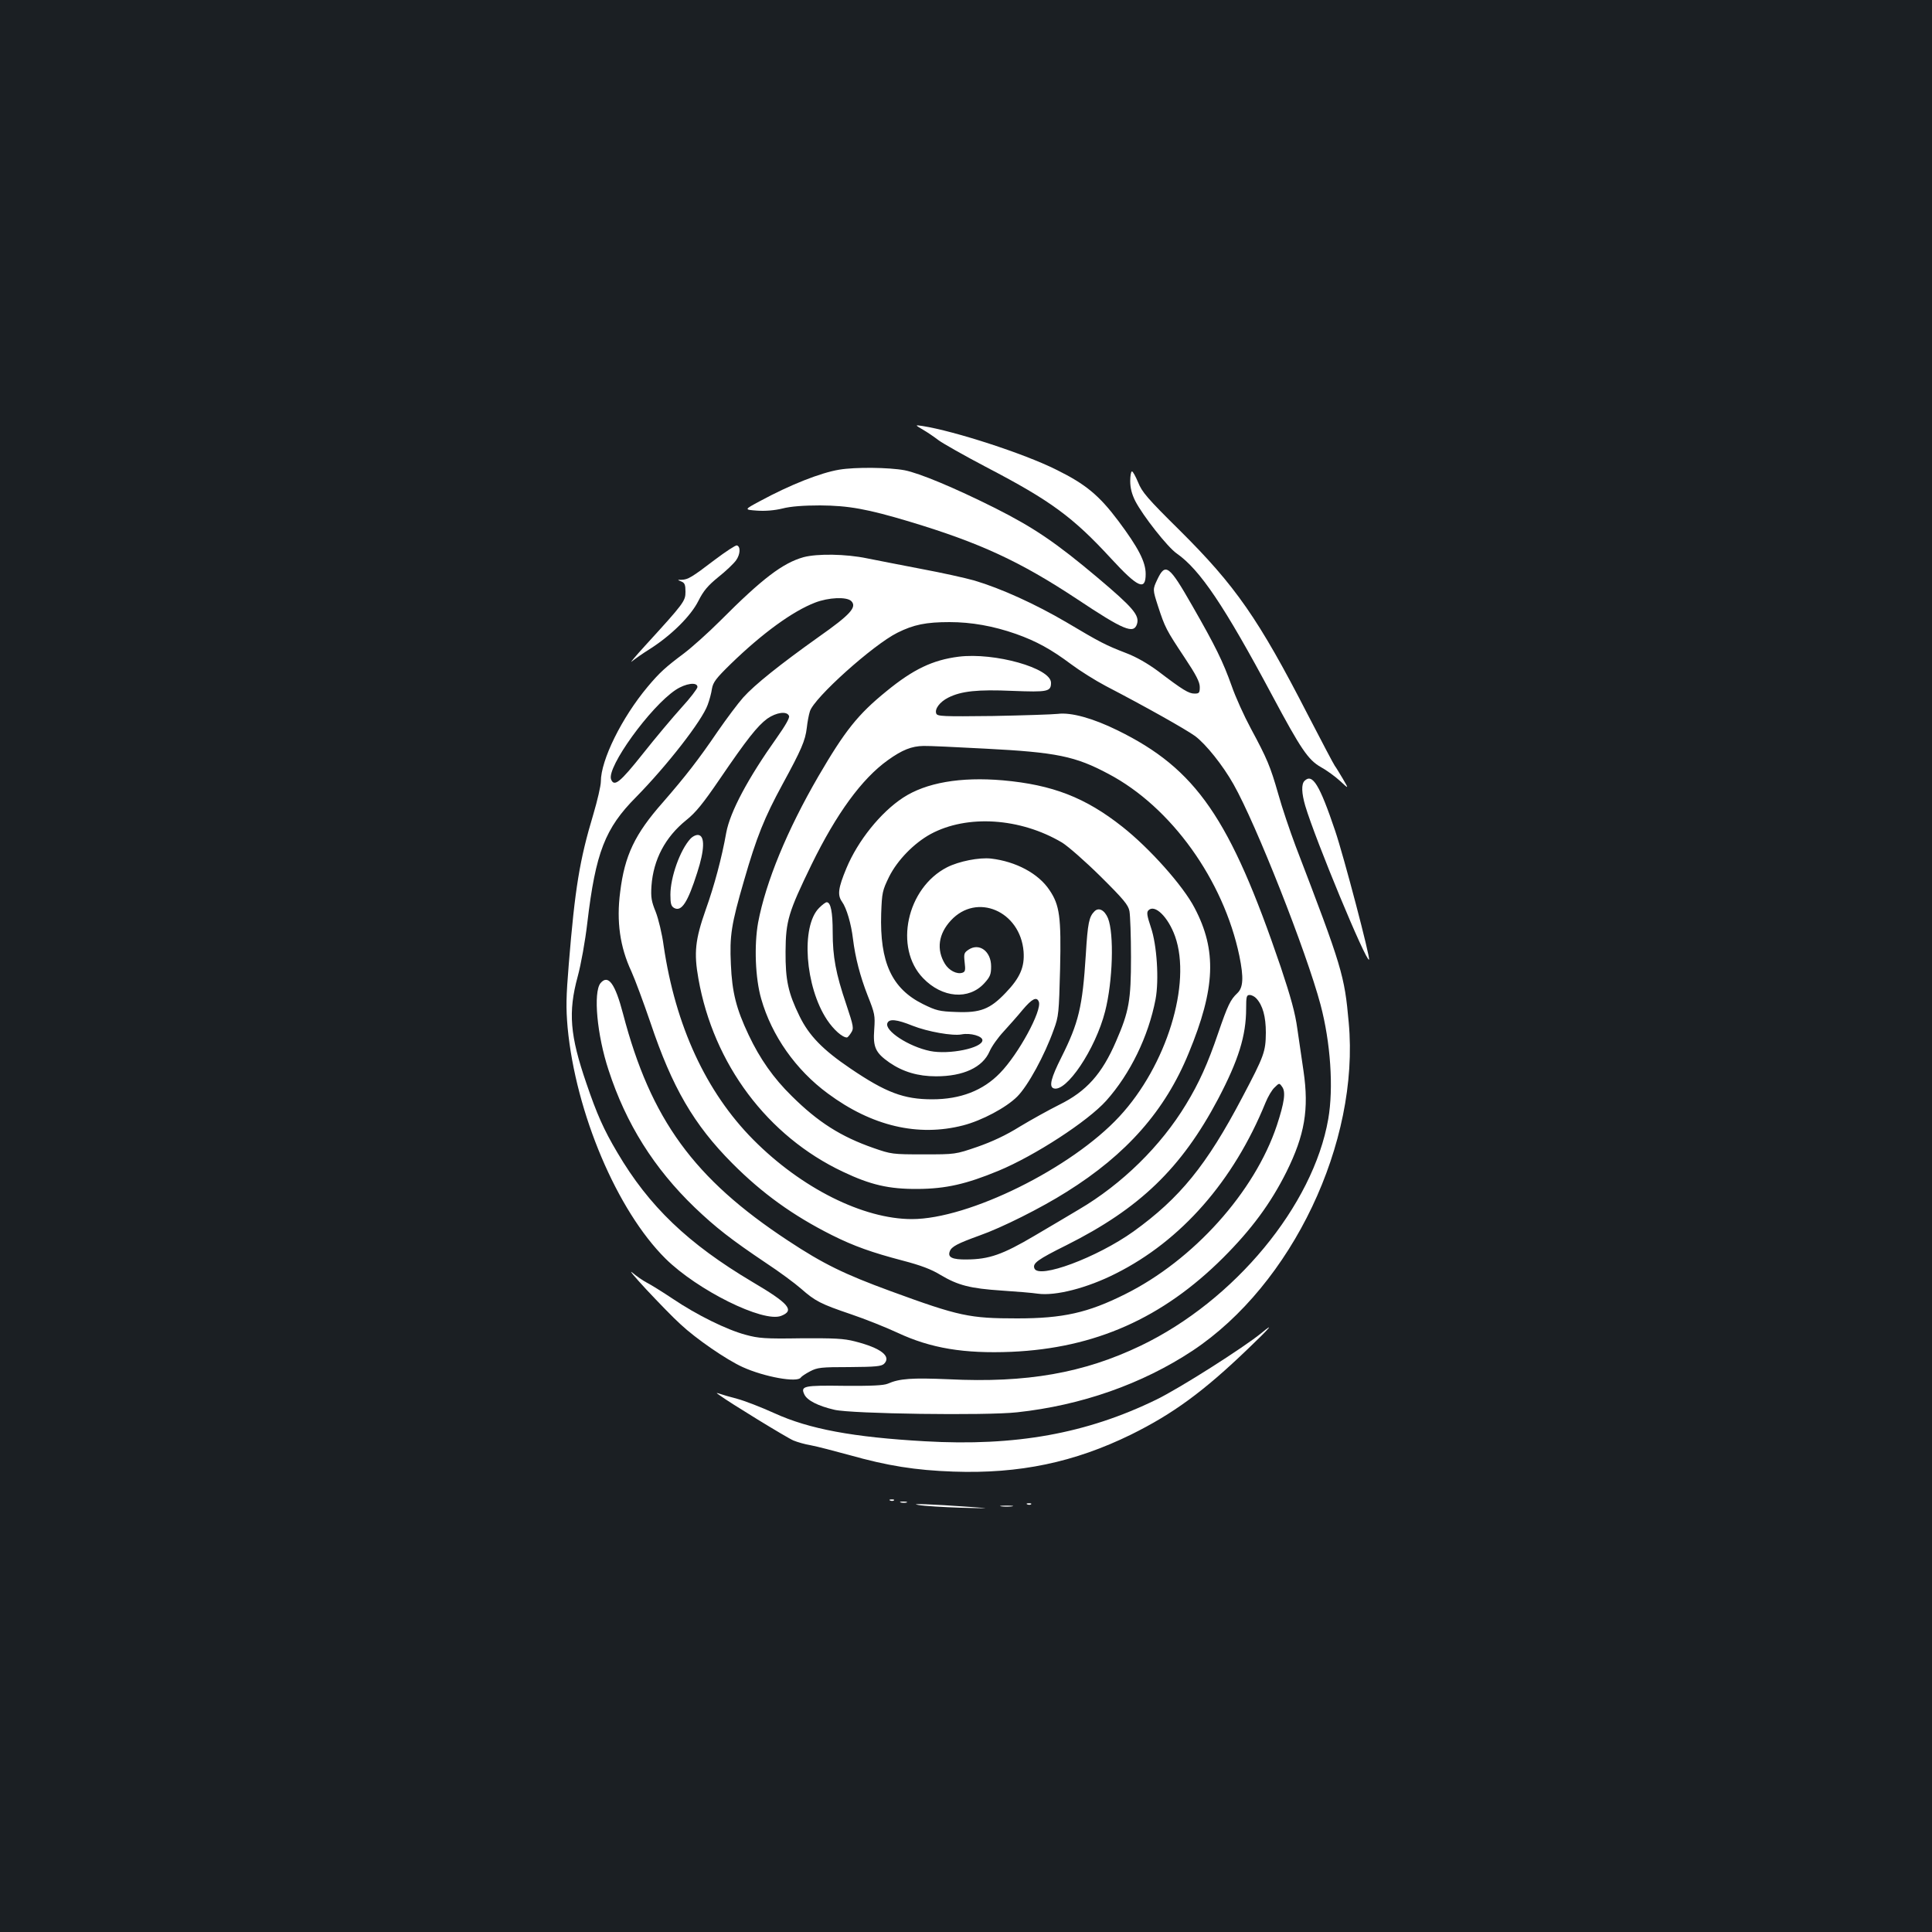<?xml version="1.0" standalone="no"?>
<!DOCTYPE svg PUBLIC "-//W3C//DTD SVG 20010904//EN"
 "http://www.w3.org/TR/2001/REC-SVG-20010904/DTD/svg10.dtd">
<svg version="1.0" xmlns="http://www.w3.org/2000/svg"
 width="1000pt" height="1000pt" viewBox="0 0 1000 1000"
 preserveAspectRatio="xMidYMid meet">
<rect width="100%" height="100%" fill="#1b1f23"/>
<g transform="translate(0,1000) scale(0.1,-0.1)"
fill="#ffffff" stroke="none">
<path d="M4777 7776 c23 -13 59 -38 80 -54 21 -16 134 -80 252 -142 328 -171
444 -256 641 -470 140 -152 180 -170 180 -81 0 63 -38 136 -141 274 -100 133
-169 191 -324 267 -164 82 -524 199 -690 225 -40 6 -40 6 2 -19z"/>
<path d="M4344 7569 c-97 -16 -254 -78 -411 -163 -82 -44 -82 -44 -15 -49 43
-3 91 1 132 11 42 11 110 16 195 16 147 -1 243 -18 463 -84 365 -110 572 -206
867 -401 242 -161 293 -182 310 -129 14 45 -20 85 -205 241 -214 180 -327 257
-529 359 -212 106 -392 181 -469 196 -80 15 -256 17 -338 3z"/>
<path d="M5850 7510 c0 -35 8 -67 26 -103 39 -76 168 -240 215 -272 120 -84
245 -269 494 -735 148 -277 186 -333 251 -370 31 -17 76 -50 101 -73 45 -42
45 -42 13 13 -18 30 -36 60 -41 66 -5 6 -68 126 -140 265 -255 496 -374 667
-663 954 -167 165 -195 198 -215 248 -13 31 -27 57 -32 57 -5 0 -9 -23 -9 -50z"/>
<path d="M3699 7102 c-118 -90 -138 -102 -171 -103 -23 0 -23 0 -1 -9 17 -7
21 -17 21 -53 0 -48 -7 -58 -208 -278 -52 -57 -83 -94 -70 -83 14 12 57 42 97
67 109 70 209 169 248 247 26 52 49 79 103 123 39 31 80 70 92 87 22 31 24 71
4 77 -6 2 -58 -32 -115 -75z"/>
<path d="M4159 7116 c-107 -30 -213 -110 -431 -329 -62 -62 -147 -138 -188
-169 -95 -71 -126 -99 -188 -173 -134 -160 -242 -379 -242 -490 0 -22 -18 -99
-39 -170 -71 -236 -95 -383 -127 -775 -14 -171 -15 -225 -6 -329 42 -442 256
-947 507 -1196 165 -163 505 -332 598 -296 72 28 41 64 -149 176 -333 198
-535 391 -699 670 -70 118 -106 199 -160 358 -85 247 -95 368 -45 552 17 62
39 184 50 279 43 364 92 489 252 650 161 164 342 396 371 478 9 24 19 61 22
83 6 34 21 54 99 130 162 157 318 271 435 316 70 27 163 31 187 8 31 -31 -4
-70 -169 -186 -198 -141 -331 -247 -390 -313 -26 -29 -86 -109 -133 -177 -98
-144 -164 -229 -283 -366 -145 -164 -198 -275 -221 -464 -20 -152 -1 -285 58
-411 19 -42 63 -161 99 -266 112 -334 224 -527 423 -727 155 -156 315 -271
516 -372 114 -57 207 -90 367 -132 92 -24 148 -45 195 -74 91 -54 153 -70 317
-81 77 -5 161 -12 186 -16 92 -13 256 29 404 104 339 170 610 479 775 884 13
32 34 68 48 80 23 23 24 23 38 3 20 -26 12 -81 -27 -200 -115 -345 -432 -698
-786 -874 -192 -96 -321 -125 -558 -125 -247 0 -300 11 -655 141 -240 88 -349
141 -532 262 -486 320 -710 627 -853 1173 -41 157 -77 207 -117 159 -38 -48
-18 -269 42 -450 90 -277 235 -508 446 -711 109 -104 187 -165 370 -288 67
-44 148 -104 180 -132 74 -65 101 -79 260 -133 71 -24 179 -67 239 -95 173
-81 345 -109 590 -99 433 19 782 174 1096 487 147 147 246 281 328 445 94 190
117 323 88 521 -9 60 -23 159 -32 219 -11 82 -34 164 -86 320 -262 770 -437
1025 -845 1225 -126 62 -240 94 -309 85 -27 -3 -179 -8 -336 -11 -259 -3 -288
-2 -293 13 -9 23 18 60 62 82 67 34 152 43 333 35 182 -7 199 -4 199 42 0 76
-292 158 -478 135 -134 -17 -235 -65 -374 -179 -148 -120 -215 -205 -352 -440
-162 -279 -272 -546 -312 -757 -21 -117 -15 -288 16 -395 54 -190 179 -368
345 -490 228 -169 467 -225 700 -165 97 25 223 92 280 149 56 56 142 214 189
346 26 70 27 87 33 315 6 268 -2 330 -55 408 -57 86 -174 148 -302 163 -62 7
-167 -14 -228 -45 -209 -107 -276 -417 -124 -574 99 -103 237 -114 317 -26 30
33 35 46 35 87 0 78 -61 123 -116 87 -24 -16 -26 -21 -21 -66 5 -41 3 -49 -12
-54 -29 -9 -69 12 -90 46 -45 74 -34 155 31 225 134 145 359 48 376 -161 6
-80 -18 -136 -93 -214 -81 -85 -131 -104 -256 -99 -87 3 -103 7 -172 41 -161
80 -224 216 -216 469 4 108 6 118 41 190 43 86 129 174 215 221 189 102 464
84 680 -44 31 -19 120 -97 199 -175 120 -119 144 -148 150 -180 4 -22 8 -129
8 -239 0 -222 -10 -280 -77 -434 -73 -170 -154 -260 -294 -329 -54 -27 -146
-78 -204 -113 -72 -45 -143 -78 -220 -105 -114 -39 -114 -39 -279 -39 -161 0
-167 1 -259 33 -169 59 -287 134 -423 269 -94 92 -165 193 -223 316 -64 135
-86 221 -92 366 -7 148 2 206 68 433 65 226 106 327 199 498 98 180 118 226
126 293 3 28 10 67 16 85 21 70 328 345 453 407 84 42 148 55 270 55 112 0
226 -20 343 -61 107 -38 183 -80 286 -157 44 -33 125 -84 180 -113 204 -106
412 -223 462 -259 56 -42 144 -152 199 -250 116 -205 376 -863 450 -1140 52
-196 68 -431 40 -592 -78 -448 -485 -940 -970 -1173 -296 -142 -591 -194 -995
-174 -189 8 -254 4 -315 -23 -22 -9 -82 -12 -224 -11 -211 3 -228 -1 -208 -44
14 -31 70 -60 156 -80 89 -21 784 -31 946 -13 332 36 646 146 908 319 515 342
865 1078 808 1698 -22 245 -33 283 -275 914 -30 80 -71 201 -90 270 -41 143
-57 181 -142 339 -34 63 -79 162 -99 220 -45 126 -83 204 -204 415 -120 210
-139 224 -181 135 -24 -51 -24 -51 4 -138 36 -110 42 -122 137 -265 60 -90 79
-127 79 -153 0 -30 -3 -34 -27 -34 -30 0 -60 18 -190 117 -53 39 -112 73 -165
93 -106 41 -133 55 -308 159 -160 94 -338 175 -476 216 -49 14 -172 41 -274
60 -102 20 -229 44 -282 55 -110 23 -258 25 -329 6z m-549 -672 c0 -8 -37 -57
-83 -107 -46 -51 -136 -158 -200 -239 -117 -147 -148 -173 -164 -132 -24 62
203 376 334 463 51 34 113 43 113 15z m474 -150 c4 -10 -20 -51 -63 -112 -150
-211 -242 -384 -262 -492 -23 -130 -62 -275 -106 -398 -55 -156 -62 -224 -38
-358 78 -442 358 -815 748 -999 143 -68 238 -90 387 -89 146 1 251 25 418 94
188 78 462 256 558 363 124 139 218 332 255 524 19 101 7 283 -24 373 -20 60
-23 78 -13 88 33 34 102 -34 138 -134 87 -245 -44 -670 -288 -933 -248 -268
-780 -531 -1074 -531 -252 0 -572 160 -821 411 -245 247 -403 590 -464 1004
-8 61 -27 139 -41 175 -22 54 -26 75 -22 135 10 136 71 252 180 340 49 39 87
86 173 212 141 207 195 275 246 313 47 33 103 41 113 14z m1016 -169 c369 -19
466 -39 638 -131 324 -171 595 -549 677 -942 23 -113 20 -164 -11 -193 -35
-33 -49 -61 -99 -207 -53 -156 -99 -258 -166 -368 -130 -215 -331 -413 -556
-545 -43 -26 -145 -86 -228 -135 -166 -98 -235 -122 -351 -123 -75 -1 -100 11
-88 42 9 25 41 41 154 82 114 40 318 142 451 226 310 194 510 420 632 719 138
334 146 531 30 751 -59 114 -233 309 -374 420 -191 151 -361 217 -618 240
-220 19 -398 -12 -517 -90 -116 -76 -234 -223 -293 -365 -43 -103 -47 -139
-23 -173 24 -33 48 -116 57 -193 12 -97 37 -193 76 -293 37 -93 39 -103 34
-175 -7 -92 6 -121 79 -172 70 -48 148 -71 241 -71 141 0 241 46 277 129 11
26 44 72 72 102 28 31 73 81 99 113 49 58 73 70 84 42 17 -46 -106 -272 -201
-369 -88 -91 -205 -136 -351 -136 -147 0 -240 35 -424 160 -142 96 -214 170
-263 271 -58 119 -73 185 -72 334 1 159 15 204 134 449 130 266 261 445 395
541 75 54 124 73 185 74 25 1 169 -6 320 -14z m1403 -1293 c33 -36 49 -94 49
-177 -1 -99 -8 -119 -122 -335 -185 -352 -323 -521 -563 -694 -189 -135 -492
-248 -513 -191 -10 26 15 45 166 120 379 190 595 398 785 757 105 200 145 327
145 468 0 61 2 70 18 70 11 0 26 -8 35 -18z m-1780 -141 c78 -31 208 -54 254
-45 46 9 108 -9 108 -30 0 -41 -173 -76 -271 -56 -111 23 -236 105 -221 144 9
24 48 20 130 -13z"/>
<path d="M3573 5658 c-53 -58 -103 -198 -103 -289 0 -48 4 -60 20 -69 38 -20
70 30 119 184 38 117 40 189 6 194 -12 2 -30 -7 -42 -20z"/>
<path d="M4240 5301 c-96 -95 -73 -409 41 -580 34 -51 79 -91 103 -91 3 0 13
11 21 24 15 23 14 31 -25 148 -54 159 -70 246 -70 373 0 104 -10 155 -31 155
-6 0 -23 -13 -39 -29z"/>
<path d="M6752 5958 c-17 -17 -15 -64 4 -129 52 -175 316 -811 330 -796 8 8
-131 536 -175 666 -81 240 -118 300 -159 259z"/>
<path d="M5665 5283 c-28 -28 -35 -59 -45 -226 -17 -269 -37 -351 -126 -529
-54 -107 -65 -152 -41 -161 65 -24 217 202 267 398 40 156 47 401 15 482 -18
43 -48 58 -70 36z"/>
<path d="M3345 3326 c61 -65 140 -147 178 -181 79 -74 237 -183 321 -221 112
-51 284 -82 301 -54 4 6 25 20 48 32 38 20 57 22 204 22 137 1 165 4 179 17
39 39 -17 82 -151 116 -58 15 -106 17 -280 16 -185 -3 -219 0 -285 18 -98 26
-254 103 -377 186 -54 36 -115 74 -135 84 -21 11 -54 34 -75 52 -21 17 12 -22
72 -87z"/>
<path d="M6530 3101 c-94 -77 -425 -287 -544 -345 -361 -176 -729 -243 -1199
-216 -371 21 -598 63 -778 145 -68 31 -156 65 -194 75 -39 10 -79 22 -90 26
-20 6 -20 6 0 -8 48 -36 350 -221 382 -234 19 -8 60 -20 91 -25 32 -6 120 -29
197 -50 199 -56 342 -79 540 -86 342 -12 626 48 920 192 216 107 373 221 605
444 112 107 140 140 70 82z"/>
<path d="M4608 2233 c7 -3 16 -2 19 1 4 3 -2 6 -13 5 -11 0 -14 -3 -6 -6z"/>
<path d="M4663 2223 c9 -2 23 -2 30 0 6 3 -1 5 -18 5 -16 0 -22 -2 -12 -5z"/>
<path d="M4755 2210 c28 -5 127 -11 220 -14 154 -4 159 -4 50 4 -209 15 -326
19 -270 10z"/>
<path d="M5318 2213 c7 -3 16 -2 19 1 4 3 -2 6 -13 5 -11 0 -14 -3 -6 -6z"/>
<path d="M5183 2203 c15 -2 39 -2 55 0 15 2 2 4 -28 4 -30 0 -43 -2 -27 -4z"/>
</g>
</svg>
